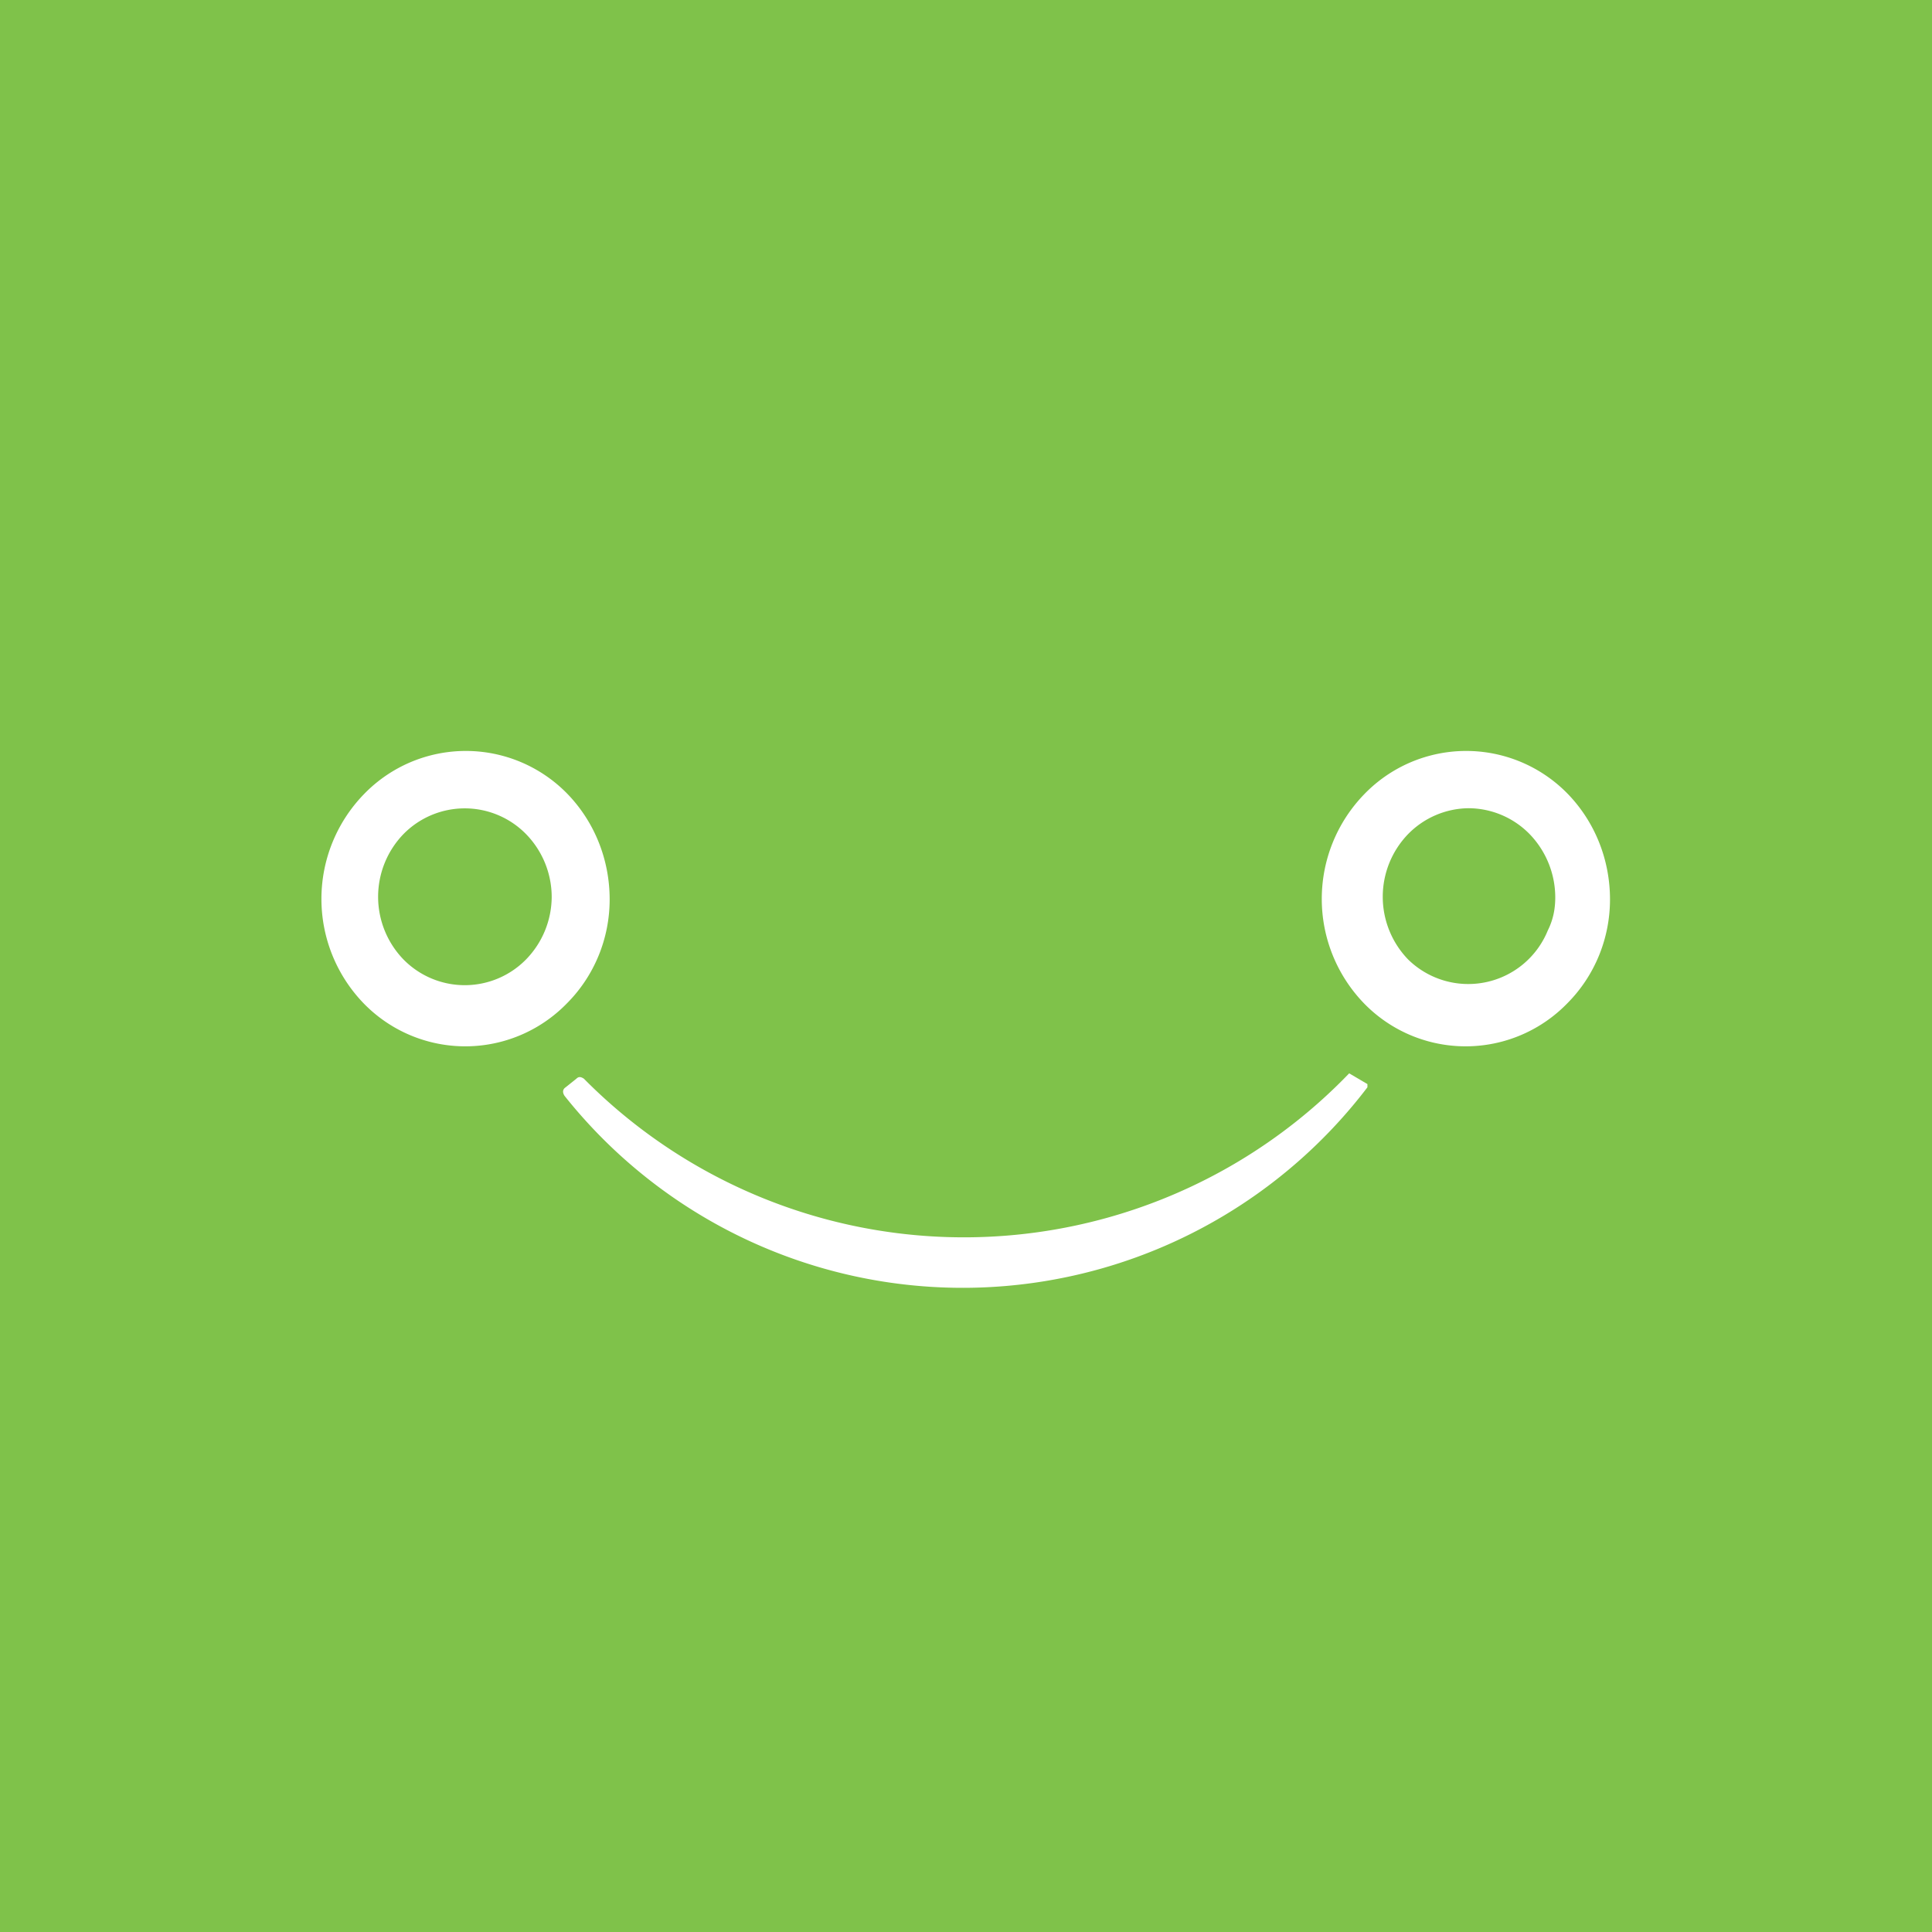 <!-- by TradingView --><svg width="18" height="18" viewBox="0 0 18 18" xmlns="http://www.w3.org/2000/svg"><path fill="#7FC24A" d="M0 0h18v18H0z"/><path d="M5.68 8.38c0 .36-.14.71-.4.97a1.32 1.32 0 0 1-1.89 0 1.4 1.4 0 0 1 0-1.95 1.32 1.32 0 0 1 1.9 0c.25.26.39.61.39.98Zm-.54-.02a.84.84 0 0 0-.24-.59.8.8 0 0 0-1.14 0 .84.84 0 0 0 0 1.17.8.8 0 0 0 1.14 0 .84.84 0 0 0 .24-.58ZM15 8.38c0 .36-.14.71-.4.97a1.32 1.32 0 0 1-1.89 0 1.4 1.4 0 0 1 0-1.95 1.32 1.32 0 0 1 1.9 0c.25.26.39.61.39.98Zm-.51-.02a.85.85 0 0 0-.24-.59.8.8 0 0 0-.57-.24.8.8 0 0 0-.56.24.84.84 0 0 0 0 1.17.8.8 0 0 0 1.3-.27c.05-.1.07-.2.07-.31ZM5.44 10.05a4.98 4.98 0 0 0 7.13-.05l.17.1v.03a4.74 4.74 0 0 1-7.48.08c-.02-.03-.02-.06.01-.08l.1-.08c.02-.02.04-.02.07 0Z" fill="#fff"/></svg>